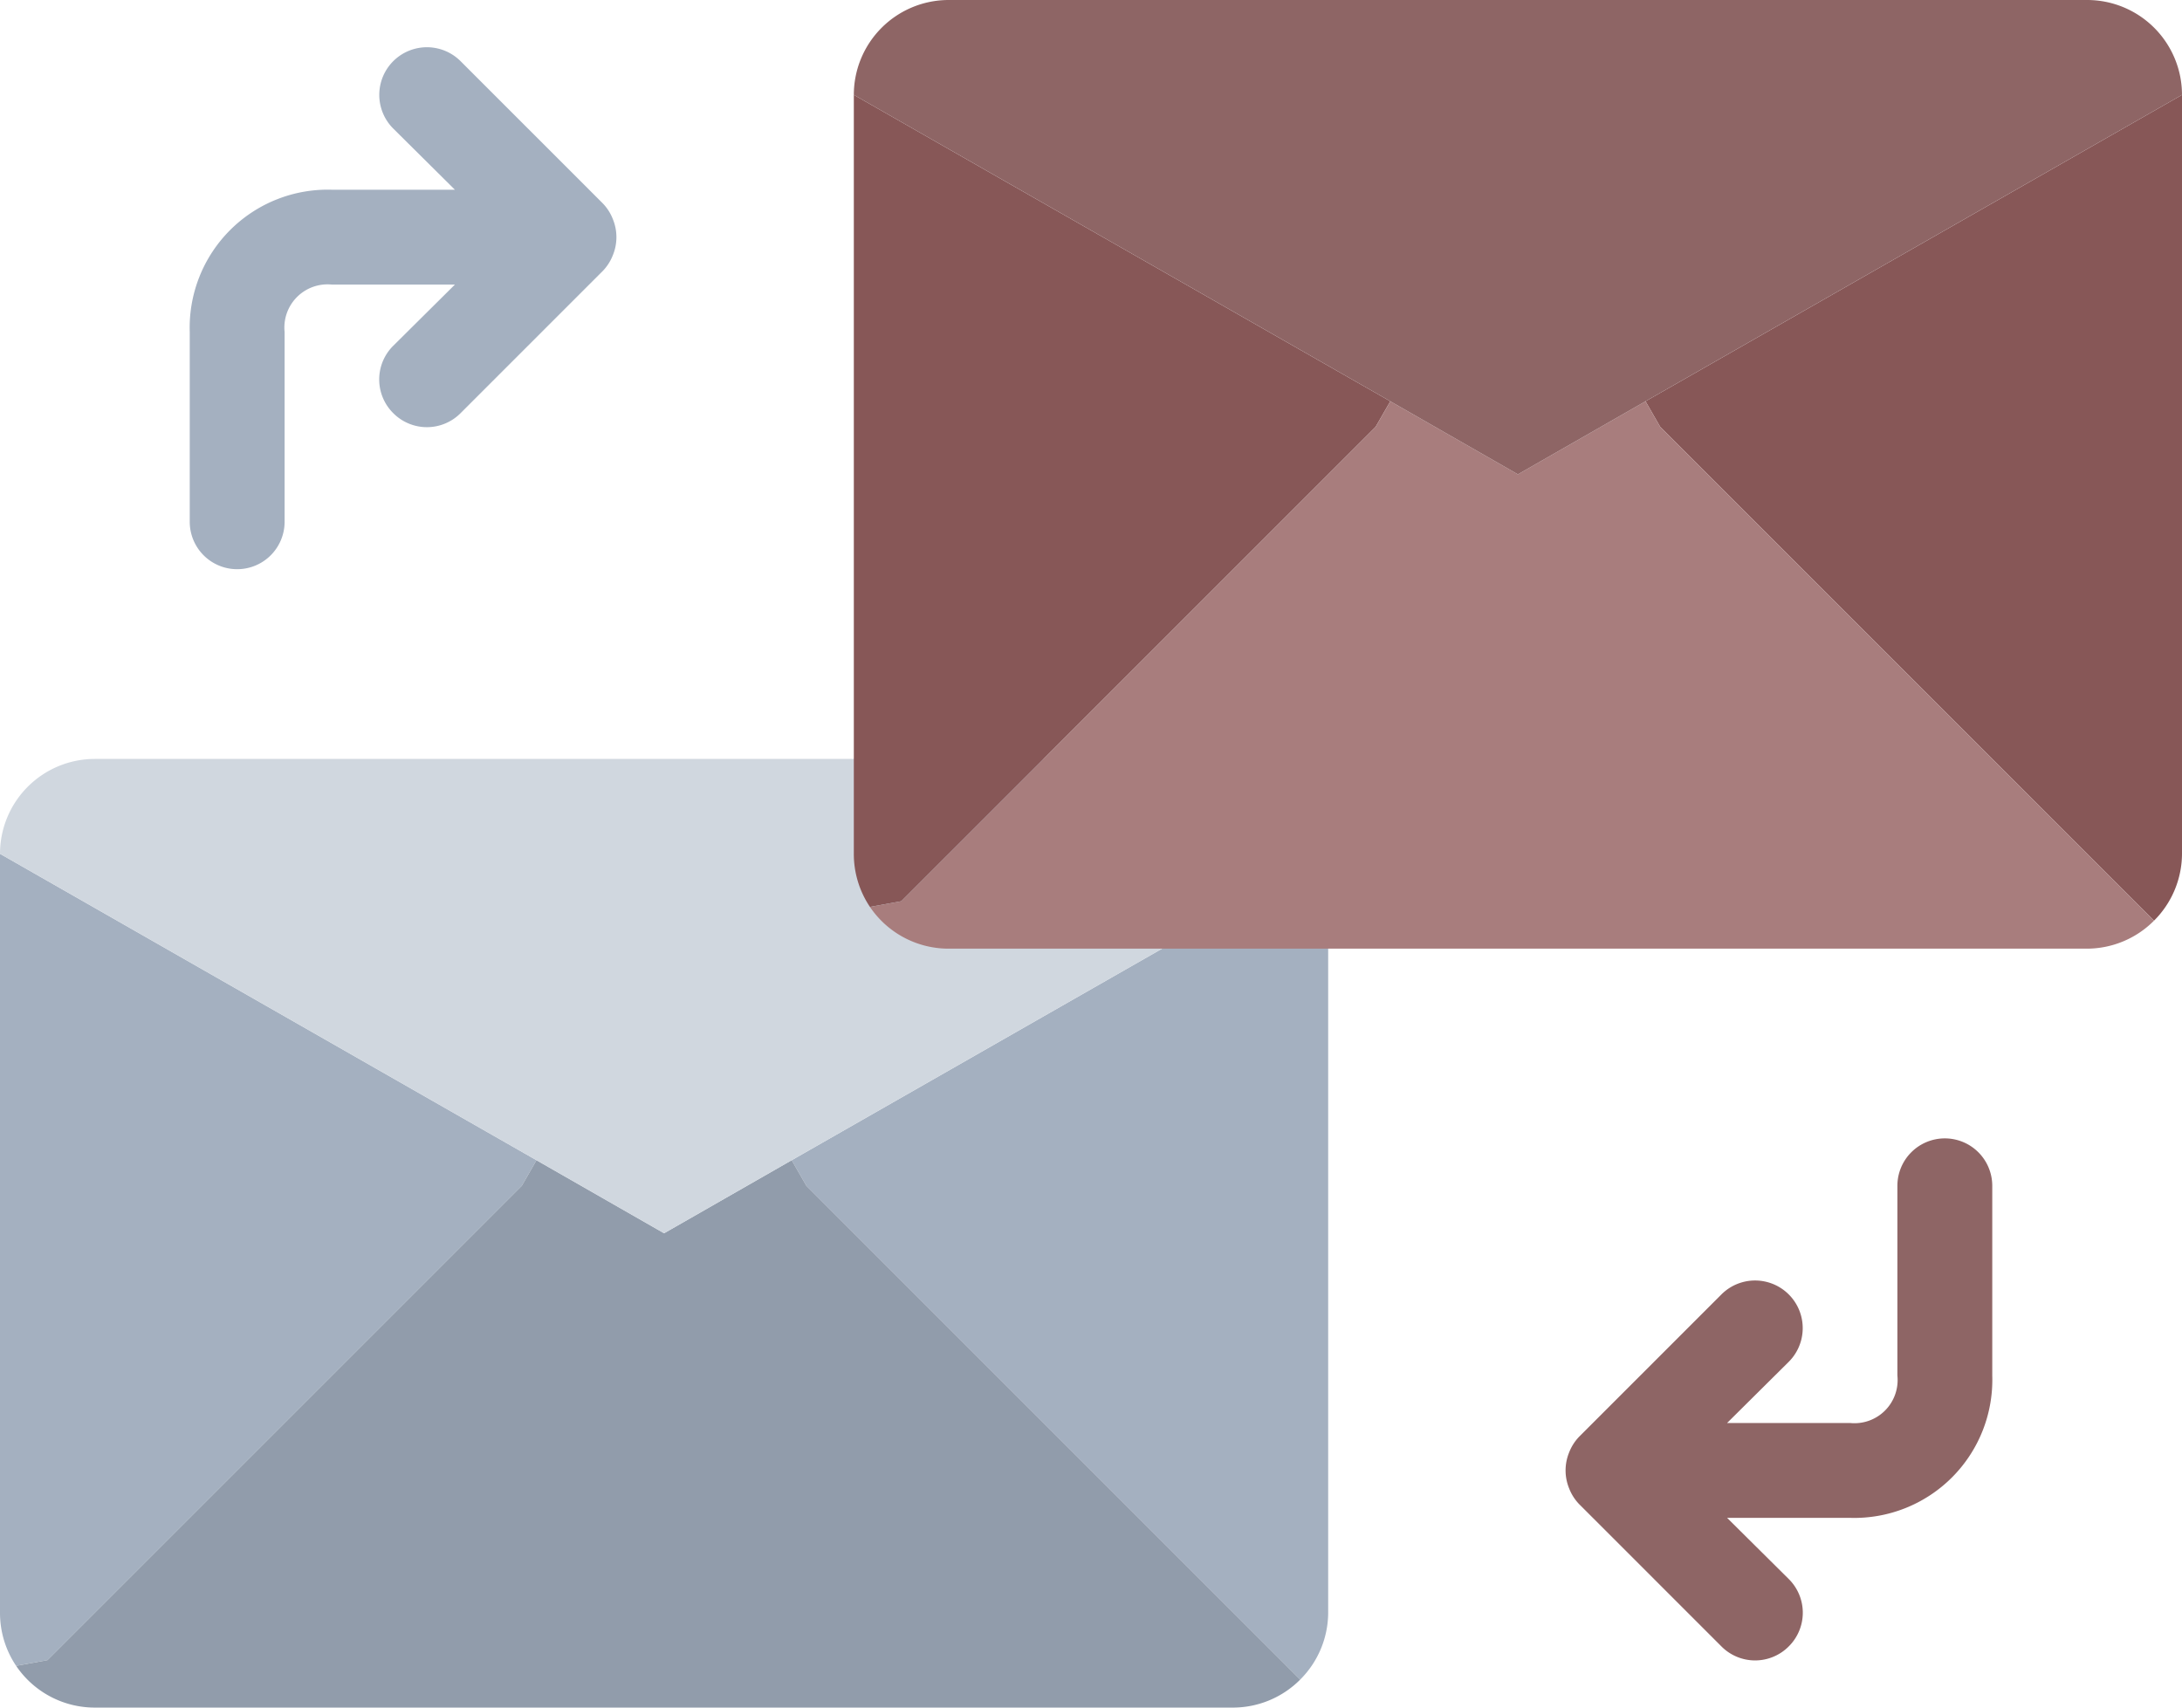 <svg xmlns="http://www.w3.org/2000/svg" viewBox="0 0 46 36"><defs><style>.cls-1{fill:#a4b0c0;}.cls-2{fill:#919cab;}.cls-3{fill:#d0d7df;}.cls-4{fill:#875757;}.cls-5{fill:#a87d7d;}.cls-6{fill:#8e6565;}</style></defs><g id="Layer_2" data-name="Layer 2"><g id="_38-Email" data-name="38-Email"><path class="cls-1" d="M28,18V34a2,2,0,0,1-.59,1.41L27,35l-4-4-6-6-.31-.54Z"/><path class="cls-1" d="M11.31,24.46,11,25,5,31,1,35l-.66.12A2,2,0,0,1,0,34V18Z"/><path class="cls-2" d="M27,35l.41.41A2,2,0,0,1,26,36H2a2,2,0,0,1-1.66-.88L1,35l4-4,6-6,.31-.54L14,26l2.69-1.54L17,25l6,6Z"/><path class="cls-3" d="M26,16a2,2,0,0,1,2,2L16.69,24.46,14,26l-2.69-1.54L0,18a2,2,0,0,1,2-2Z"/><path class="cls-4" d="M46,2V18a2,2,0,0,1-.59,1.41L45,19l-4-4L35,9l-.31-.54Z"/><path class="cls-4" d="M29.31,8.46,29,9l-6,6-4,4-.66.12A2,2,0,0,1,18,18V2Z"/><path class="cls-5" d="M45,19l.41.41A2,2,0,0,1,44,20H20a2,2,0,0,1-1.66-.88L19,19l4-4,6-6,.31-.54L32,10l2.69-1.54L35,9l6,6Z"/><path class="cls-6" d="M44,0a2,2,0,0,1,2,2L34.69,8.46,32,10,29.31,8.46,18,2a2,2,0,0,1,2-2Z"/><path class="cls-6" d="M41,24a1,1,0,0,0-1,1v4a.91.91,0,0,1-1,1H36.41l1.3-1.29a1,1,0,0,0-1.42-1.42l-3,3a1,1,0,0,0-.21.33,1,1,0,0,0,0,.76,1,1,0,0,0,.21.33l3,3a1,1,0,0,0,1.42,0,1,1,0,0,0,0-1.42L36.41,32H39a2.91,2.91,0,0,0,3-3V25A1,1,0,0,0,41,24Z"/><path class="cls-1" d="M12.92,4.62a1,1,0,0,0-.21-.33l-3-3A1,1,0,0,0,8.29,2.71L9.59,4H7A2.91,2.91,0,0,0,4,7v4a1,1,0,0,0,2,0V7A.91.91,0,0,1,7,6H9.59L8.29,7.29a1,1,0,0,0,0,1.42,1,1,0,0,0,1.42,0l3-3a1,1,0,0,0,.21-.33A1,1,0,0,0,12.92,4.62Z"/></g></g></svg>